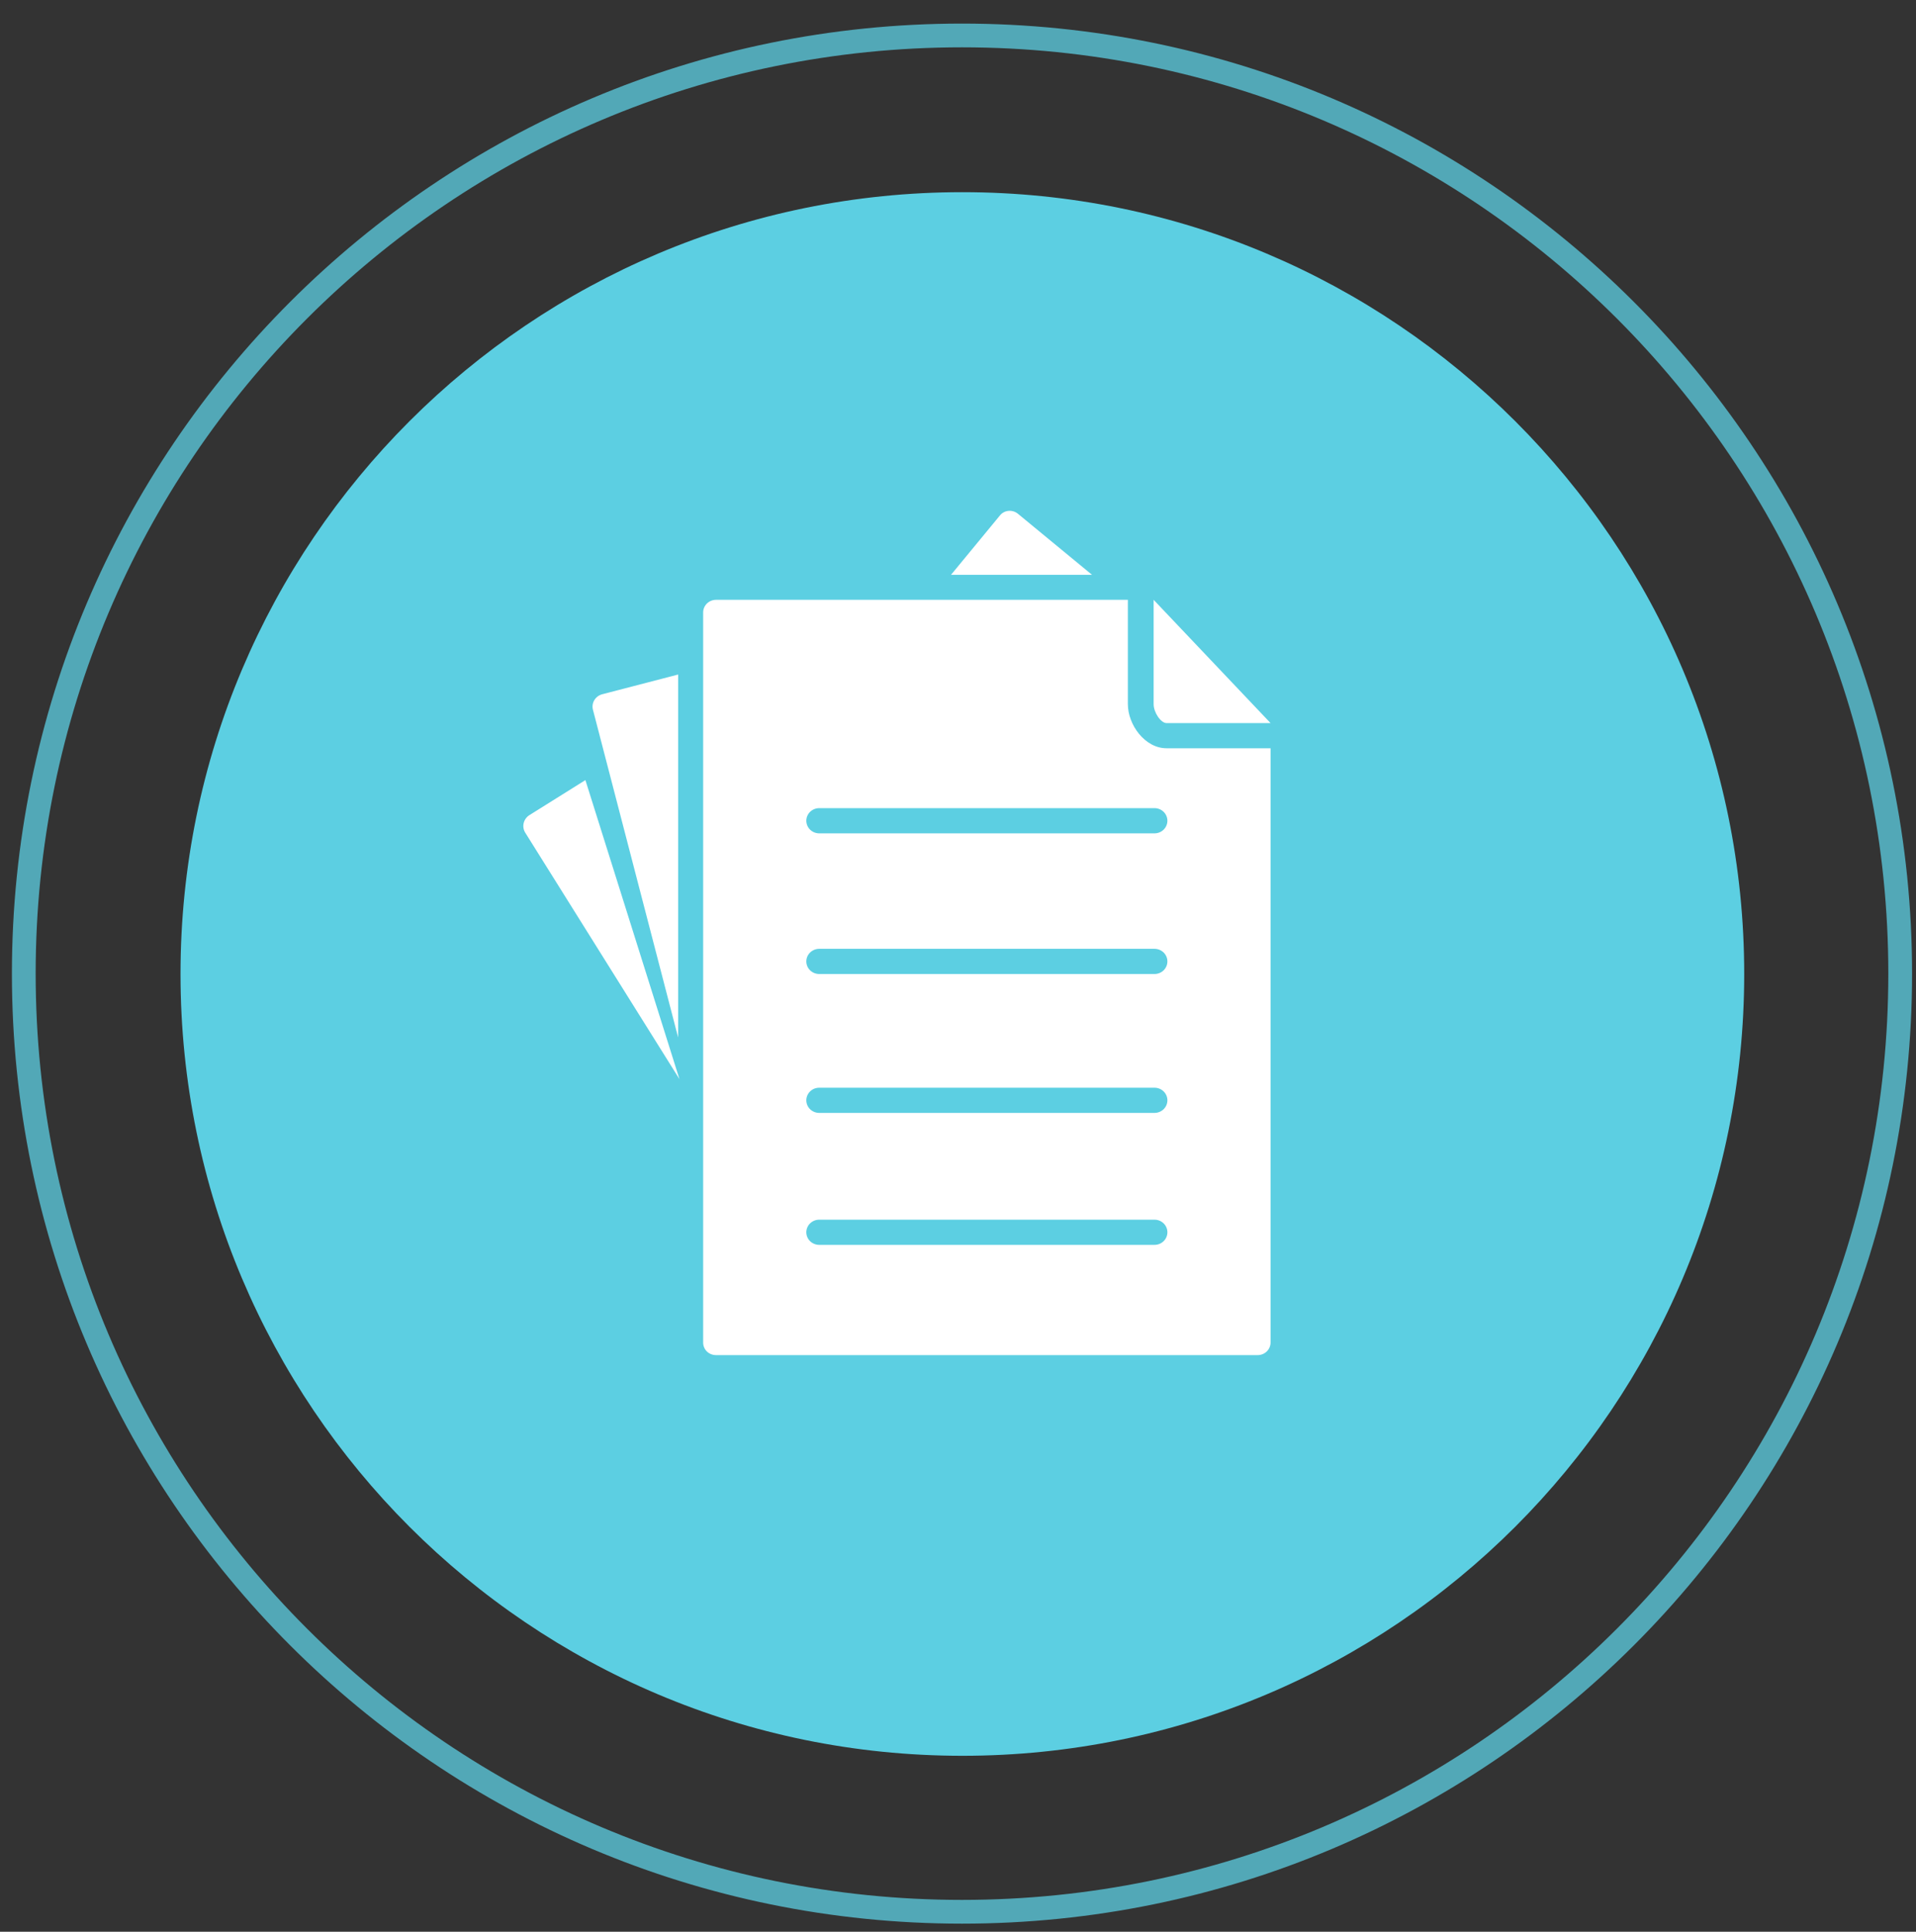 <svg width="121" height="122" viewBox="0 0 121 122" fill="none" xmlns="http://www.w3.org/2000/svg">
<rect x="0" y="0" width="121" height="122" fill="#333333" stroke="none"/>
<g clip-path="url(#clip0_415_3778)">
<path d="M60.776 110.888C88.045 110.888 110.151 88.782 110.151 61.513C110.151 34.243 88.045 12.137 60.776 12.137C33.506 12.137 11.4 34.243 11.4 61.513C11.4 88.782 33.506 110.888 60.776 110.888Z" fill="#5CCFE2"/>
<path d="M60.752 120.739C93.475 120.739 120.002 94.212 120.002 61.489C120.002 28.766 93.475 2.239 60.752 2.239C28.029 2.239 1.502 28.766 1.502 61.489C1.502 94.212 28.029 120.739 60.752 120.739Z" stroke="#5CCFE2" stroke-opacity="0.75" stroke-width="1.5"/>
<path fill-rule="evenodd" clip-rule="evenodd" d="M63.696 32.264C63.483 32.282 63.288 32.383 63.154 32.546L60.059 36.303H68.964L64.288 32.45C64.122 32.313 63.908 32.246 63.696 32.264ZM72.855 37.882L80.239 45.667H73.67C73.311 45.667 72.855 44.999 72.855 44.474V37.882ZM44.406 38.677C44.406 38.467 44.492 38.264 44.644 38.115C44.797 37.966 45.004 37.882 45.22 37.882H71.227V44.474C71.227 45.76 72.293 47.257 73.67 47.257H80.239V84.788C80.239 84.999 80.153 85.201 80.001 85.35C79.848 85.5 79.641 85.583 79.425 85.583H45.22C44.764 85.583 44.406 85.234 44.406 84.788V38.677ZM72.91 52.63H51.735C51.519 52.63 51.312 52.546 51.159 52.397C51.007 52.248 50.921 52.045 50.921 51.834C50.921 51.624 51.007 51.421 51.159 51.272C51.312 51.123 51.519 51.039 51.735 51.039H72.91C73.126 51.039 73.333 51.123 73.486 51.272C73.638 51.421 73.724 51.624 73.724 51.834C73.724 52.045 73.638 52.248 73.486 52.397C73.333 52.546 73.126 52.63 72.91 52.63ZM51.735 61.514H72.91C73.126 61.514 73.333 61.431 73.486 61.281C73.638 61.132 73.724 60.93 73.724 60.719C73.724 60.508 73.638 60.306 73.486 60.157C73.333 60.008 73.126 59.924 72.91 59.924H51.735C51.519 59.924 51.312 60.008 51.159 60.157C51.007 60.306 50.921 60.508 50.921 60.719C50.921 60.93 51.007 61.132 51.159 61.281C51.312 61.431 51.519 61.514 51.735 61.514ZM51.735 70.286H72.91C73.126 70.286 73.333 70.202 73.486 70.053C73.638 69.904 73.724 69.702 73.724 69.491C73.724 69.28 73.638 69.078 73.486 68.929C73.333 68.779 73.126 68.696 72.91 68.696H51.735C51.519 68.696 51.312 68.779 51.159 68.929C51.007 69.078 50.921 69.28 50.921 69.491C50.921 69.702 51.007 69.904 51.159 70.053C51.312 70.202 51.519 70.286 51.735 70.286ZM51.735 78.62H72.91C73.126 78.62 73.333 78.537 73.486 78.388C73.638 78.238 73.724 78.036 73.724 77.825C73.724 77.614 73.638 77.412 73.486 77.263C73.333 77.114 73.126 77.03 72.91 77.03H51.735C51.519 77.03 51.312 77.114 51.159 77.263C51.007 77.412 50.921 77.614 50.921 77.825C50.921 78.036 51.007 78.238 51.159 78.388C51.312 78.537 51.519 78.62 51.735 78.62ZM42.826 42.6V65.523L37.445 44.821C37.392 44.616 37.424 44.399 37.534 44.216C37.645 44.034 37.824 43.901 38.033 43.846L42.826 42.6ZM42.91 68.155L36.969 49.268L33.437 51.478C33.254 51.592 33.123 51.773 33.072 51.98C33.022 52.188 33.056 52.405 33.168 52.584L42.91 68.155Z" fill="white"/>
</g>
<defs>
<clipPath id="clip0_415_3778">
<rect width="121" height="121" fill="white" transform="translate(0 0.5)"/>
</clipPath>
</defs>
</svg>
